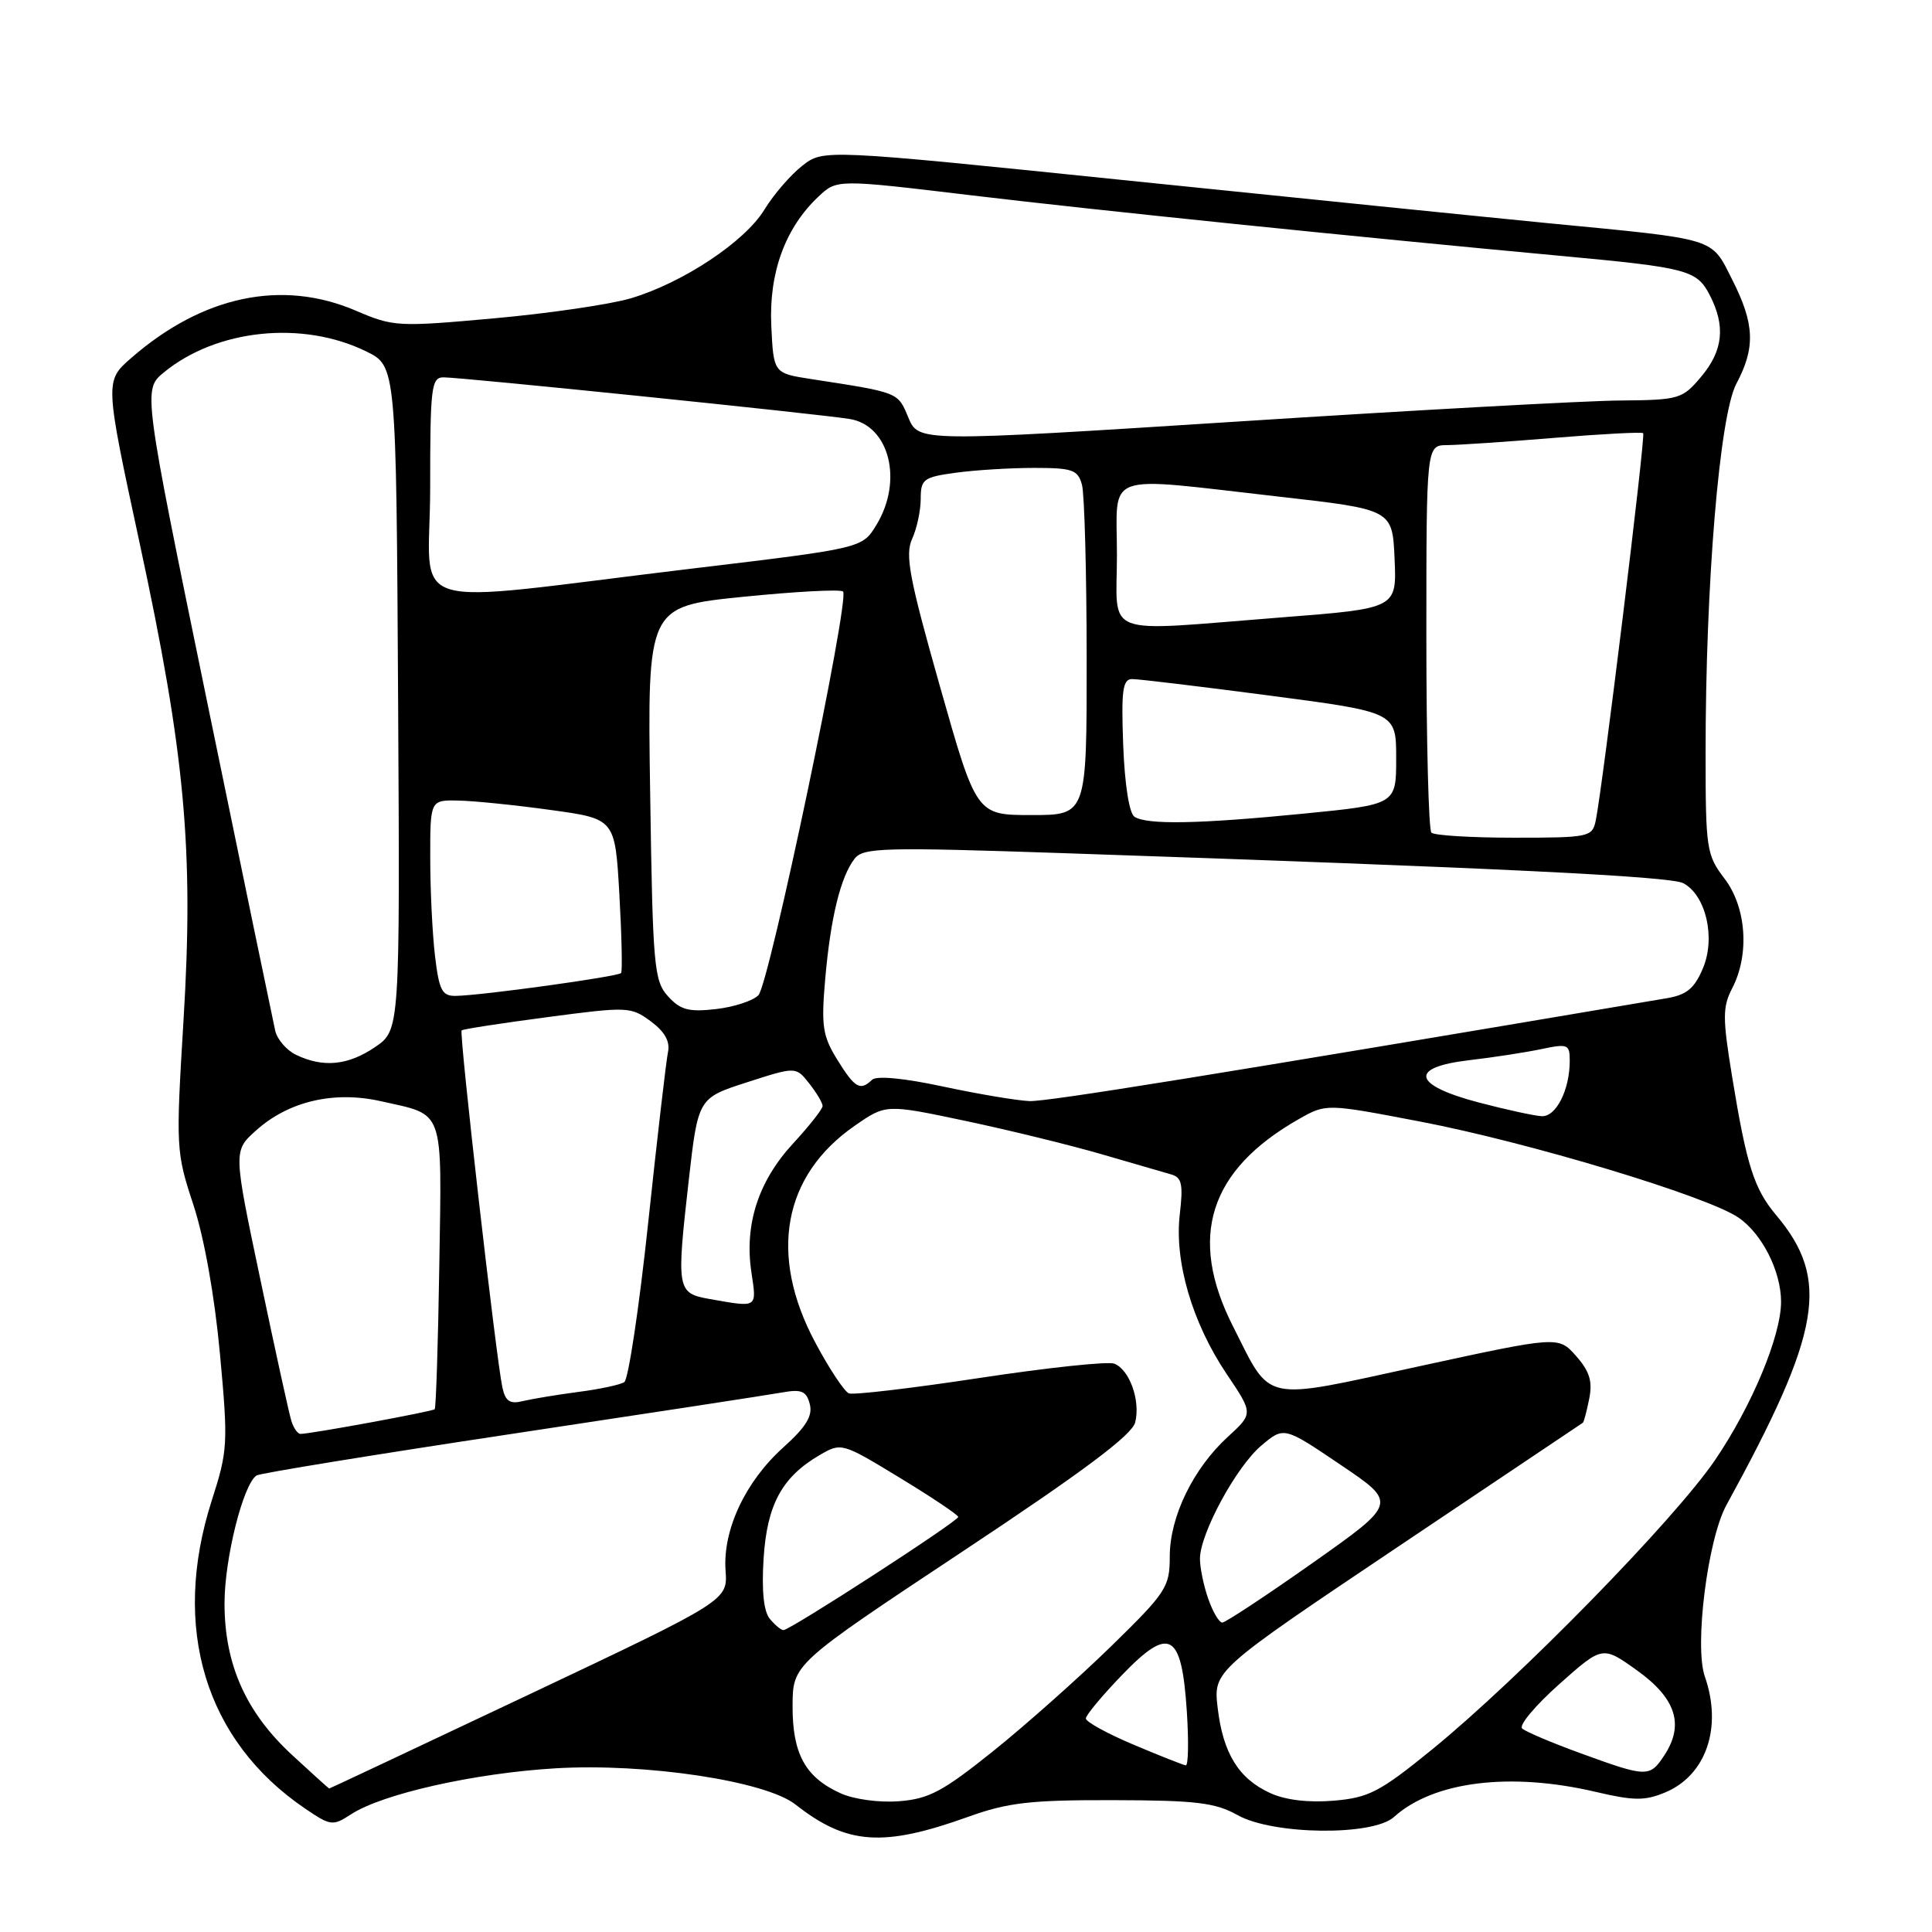 <?xml version="1.0" encoding="UTF-8" standalone="no"?>
<!DOCTYPE svg PUBLIC "-//W3C//DTD SVG 1.1//EN" "http://www.w3.org/Graphics/SVG/1.1/DTD/svg11.dtd" >
<svg xmlns="http://www.w3.org/2000/svg" xmlns:xlink="http://www.w3.org/1999/xlink" version="1.1" viewBox="0 0 256 256">
 <g >
 <path fill="currentColor"
d=" M 128.31 240.73 C 133.54 238.85 136.52 238.50 147.50 238.53 C 158.51 238.55 161.04 238.86 164.00 240.52 C 168.69 243.14 181.91 243.30 184.71 240.76 C 189.94 236.03 200.12 234.77 211.47 237.44 C 216.50 238.62 217.96 238.63 220.66 237.50 C 226.08 235.23 228.25 228.88 225.90 222.15 C 224.49 218.11 226.27 203.99 228.75 199.45 C 241.35 176.46 242.54 169.55 235.35 161.01 C 232.42 157.52 231.44 154.46 229.51 142.64 C 228.24 134.87 228.24 133.43 229.53 130.94 C 231.85 126.46 231.41 120.22 228.50 116.41 C 226.12 113.29 226.00 112.48 226.00 99.82 C 225.99 77.34 227.85 55.07 230.07 50.86 C 232.63 46.05 232.50 42.93 229.53 37.06 C 226.67 31.42 227.78 31.76 205.00 29.56 C 197.03 28.78 172.19 26.26 149.81 23.96 C 109.11 19.77 109.11 19.77 106.31 21.96 C 104.76 23.17 102.51 25.78 101.30 27.76 C 98.71 32.02 90.50 37.47 83.58 39.53 C 80.87 40.33 72.73 41.53 65.48 42.18 C 52.76 43.33 52.12 43.30 47.21 41.19 C 37.39 36.96 26.87 39.17 17.38 47.44 C 13.88 50.50 13.88 50.50 18.51 72.00 C 24.52 99.89 25.69 112.60 24.32 135.13 C 23.29 152.13 23.32 152.65 25.63 159.66 C 27.06 164.01 28.44 171.74 29.14 179.34 C 30.24 191.26 30.19 192.20 28.07 198.79 C 22.64 215.67 27.17 230.64 40.42 239.64 C 43.80 241.94 44.10 241.98 46.49 240.42 C 50.63 237.70 62.87 234.95 73.61 234.31 C 85.62 233.60 101.45 235.99 105.41 239.11 C 112.21 244.46 117.01 244.79 128.31 240.73 Z  M 111.38 237.62 C 106.70 235.50 105.00 232.39 105.02 226.03 C 105.05 220.50 105.05 220.50 127.44 205.65 C 143.54 194.98 150.00 190.15 150.42 188.47 C 151.14 185.59 149.67 181.47 147.64 180.69 C 146.81 180.37 138.80 181.22 129.85 182.58 C 120.91 183.94 113.09 184.86 112.49 184.63 C 111.89 184.40 109.87 181.36 108.01 177.86 C 101.82 166.25 103.74 155.75 113.28 149.15 C 117.39 146.30 117.39 146.30 127.95 148.53 C 133.76 149.76 141.88 151.75 146.00 152.95 C 150.13 154.15 154.26 155.35 155.20 155.62 C 156.60 156.02 156.79 156.94 156.33 160.88 C 155.59 167.13 157.97 175.27 162.53 182.05 C 166.07 187.30 166.07 187.30 162.68 190.40 C 158.10 194.60 155.00 200.98 155.00 206.23 C 155.00 210.30 154.55 210.99 147.25 218.12 C 142.99 222.28 135.96 228.53 131.64 232.00 C 124.95 237.37 123.08 238.37 119.14 238.67 C 116.50 238.88 113.15 238.42 111.38 237.62 Z  M 168.33 237.60 C 164.14 235.70 162.06 232.34 161.35 226.32 C 160.77 221.38 160.77 221.38 185.13 205.03 C 198.53 196.04 209.61 188.60 209.74 188.52 C 209.87 188.43 210.25 187.00 210.58 185.34 C 211.04 183.04 210.63 181.70 208.84 179.68 C 206.50 177.03 206.50 177.03 188.00 181.05 C 166.96 185.62 168.55 185.97 163.38 175.75 C 157.38 163.93 160.20 155.05 172.11 148.28 C 175.73 146.23 175.73 146.23 188.11 148.60 C 202.51 151.35 226.22 158.50 230.36 161.34 C 233.48 163.47 236.00 168.45 236.00 172.49 C 236.00 177.02 232.12 186.31 227.25 193.47 C 221.85 201.40 201.30 222.41 189.74 231.83 C 182.84 237.44 181.39 238.20 176.74 238.60 C 173.41 238.88 170.34 238.52 168.33 237.60 Z  M 38.74 232.58 C 32.59 226.92 29.75 220.55 29.75 212.46 C 29.75 206.50 32.24 196.59 34.01 195.50 C 34.48 195.21 49.63 192.74 67.68 190.02 C 85.73 187.30 101.91 184.82 103.63 184.51 C 106.21 184.05 106.85 184.32 107.30 186.05 C 107.71 187.61 106.81 189.08 103.76 191.82 C 98.75 196.34 95.76 202.73 96.14 208.09 C 96.43 212.07 96.43 212.07 70.08 224.54 C 55.59 231.39 43.68 237.00 43.62 236.99 C 43.55 236.98 41.36 235.00 38.74 232.58 Z  M 209.50 232.34 C 205.65 230.94 202.13 229.45 201.69 229.03 C 201.24 228.61 203.45 225.97 206.61 223.16 C 212.34 218.06 212.34 218.06 216.92 221.34 C 222.07 225.03 223.20 228.52 220.55 232.56 C 218.60 235.53 218.25 235.53 209.50 232.34 Z  M 150.18 231.17 C 146.70 229.70 143.86 228.14 143.88 227.70 C 143.89 227.26 146.06 224.66 148.71 221.91 C 154.99 215.40 156.57 216.30 157.26 226.75 C 157.52 230.74 157.46 233.96 157.12 233.92 C 156.78 233.87 153.65 232.64 150.18 231.17 Z  M 102.01 214.51 C 101.19 213.53 100.91 210.77 101.18 206.52 C 101.63 199.38 103.61 195.72 108.60 192.81 C 111.48 191.13 111.56 191.15 119.22 195.81 C 123.47 198.39 126.96 200.73 126.97 201.00 C 127.00 201.56 104.70 216.00 103.81 216.00 C 103.50 216.00 102.69 215.33 102.01 214.51 Z  M 160.10 211.85 C 159.49 210.12 159.00 207.73 159.00 206.55 C 159.00 203.22 163.82 194.33 167.14 191.54 C 170.13 189.02 170.13 189.02 177.64 194.10 C 185.16 199.17 185.16 199.17 173.94 207.09 C 167.77 211.44 162.37 215.00 161.96 215.00 C 161.54 215.00 160.70 213.58 160.10 211.85 Z  M 38.60 188.25 C 38.30 187.29 36.45 178.85 34.49 169.50 C 30.91 152.50 30.91 152.50 33.92 149.80 C 38.23 145.92 44.25 144.51 50.49 145.92 C 58.98 147.83 58.54 146.58 58.21 167.68 C 58.05 177.98 57.77 186.56 57.60 186.73 C 57.30 187.03 41.18 190.00 39.82 190.00 C 39.44 190.00 38.89 189.21 38.60 188.25 Z  M 66.57 183.85 C 65.74 180.03 60.81 136.86 61.17 136.53 C 61.35 136.36 66.45 135.58 72.50 134.78 C 83.15 133.37 83.59 133.38 86.23 135.33 C 88.09 136.71 88.81 138.00 88.51 139.42 C 88.27 140.56 87.09 150.72 85.89 162.00 C 84.69 173.28 83.26 182.79 82.72 183.14 C 82.18 183.49 79.44 184.08 76.62 184.44 C 73.80 184.81 70.51 185.36 69.29 185.65 C 67.57 186.08 66.97 185.68 66.57 183.85 Z  M 94.00 172.12 C 89.70 171.36 89.62 170.90 91.25 156.50 C 92.50 145.50 92.50 145.50 98.98 143.41 C 105.46 141.32 105.46 141.32 107.23 143.57 C 108.20 144.80 109.00 146.14 109.00 146.55 C 109.00 146.95 107.23 149.20 105.06 151.55 C 100.48 156.52 98.62 162.27 99.56 168.55 C 100.28 173.39 100.48 173.26 94.00 172.12 Z  M 196.00 146.10 C 187.17 143.79 186.62 141.42 194.69 140.48 C 197.89 140.11 202.19 139.44 204.25 139.01 C 207.74 138.27 208.00 138.38 208.00 140.54 C 208.00 144.42 206.19 148.01 204.27 147.90 C 203.30 147.85 199.58 147.04 196.00 146.10 Z  M 125.00 143.98 C 119.80 142.86 116.13 142.51 115.55 143.08 C 113.99 144.59 113.27 144.18 110.94 140.41 C 108.99 137.25 108.80 135.95 109.35 129.66 C 110.06 121.59 111.38 116.18 113.24 113.78 C 114.38 112.31 117.06 112.24 141.00 113.05 C 198.43 115.00 221.33 116.11 223.05 117.03 C 226.04 118.63 227.35 124.23 225.66 128.27 C 224.53 130.97 223.51 131.82 220.86 132.27 C 160.38 142.50 138.80 145.98 136.42 145.90 C 134.81 145.84 129.68 144.98 125.00 143.98 Z  M 39.23 139.77 C 37.98 139.17 36.74 137.74 36.47 136.59 C 36.21 135.44 32.15 115.85 27.46 93.06 C 18.94 51.63 18.94 51.63 21.72 49.34 C 28.71 43.61 40.06 42.43 48.50 46.55 C 52.50 48.50 52.50 48.50 52.75 92.50 C 53.00 136.50 53.00 136.50 49.69 138.75 C 46.11 141.18 42.82 141.50 39.23 139.77 Z  M 88.51 132.01 C 86.66 129.96 86.49 128.07 86.15 105.09 C 85.78 80.37 85.78 80.37 98.46 79.08 C 105.43 78.38 111.39 78.06 111.71 78.38 C 112.64 79.30 101.94 130.35 100.50 131.86 C 99.79 132.61 97.25 133.44 94.85 133.71 C 91.26 134.12 90.15 133.82 88.51 132.01 Z  M 57.65 126.75 C 57.30 123.86 57.01 118.01 57.01 113.75 C 57.00 106.00 57.00 106.00 60.75 106.08 C 62.81 106.12 68.33 106.68 73.00 107.33 C 81.50 108.50 81.50 108.50 82.07 118.50 C 82.38 124.00 82.48 128.69 82.30 128.93 C 81.95 129.40 63.83 131.91 60.39 131.96 C 58.58 131.99 58.19 131.24 57.65 126.75 Z  M 189.67 110.33 C 189.30 109.97 189.00 98.27 189.00 84.33 C 189.00 59.00 189.00 59.00 191.75 58.98 C 193.26 58.97 199.65 58.54 205.95 58.02 C 212.25 57.50 217.55 57.22 217.73 57.40 C 218.07 57.73 212.32 104.57 211.44 108.75 C 210.98 110.91 210.54 111.00 200.65 111.00 C 194.97 111.00 190.03 110.70 189.67 110.33 Z  M 150.33 108.23 C 149.63 107.78 149.03 103.98 148.83 98.74 C 148.56 91.49 148.76 89.99 150.00 89.98 C 150.82 89.97 159.04 90.96 168.25 92.17 C 185.00 94.37 185.00 94.37 185.00 100.49 C 185.00 106.60 185.00 106.60 172.75 107.81 C 158.85 109.18 152.03 109.31 150.33 108.23 Z  M 124.55 90.96 C 120.48 76.60 119.90 73.52 120.86 71.41 C 121.49 70.03 122.00 67.64 122.00 66.09 C 122.00 63.50 122.37 63.22 126.64 62.64 C 129.19 62.29 133.86 62.00 137.02 62.00 C 142.13 62.00 142.83 62.25 143.37 64.25 C 143.70 65.49 143.98 75.84 143.99 87.25 C 144.00 108.00 144.00 108.00 136.69 108.00 C 129.38 108.00 129.38 108.00 124.55 90.96 Z  M 148.00 73.50 C 148.00 62.35 145.81 63.13 169.50 65.81 C 184.50 67.51 184.50 67.51 184.79 74.06 C 185.08 80.62 185.08 80.62 169.79 81.81 C 145.59 83.70 148.00 84.62 148.00 73.50 Z  M 57.00 64.64 C 57.00 51.26 57.15 50.00 58.78 50.00 C 61.20 50.00 108.71 54.87 112.60 55.52 C 117.86 56.39 119.70 63.71 116.12 69.57 C 114.25 72.64 114.25 72.64 91.87 75.32 C 52.31 80.06 57.00 81.49 57.00 64.64 Z  M 120.36 55.33 C 118.95 51.94 119.17 52.03 107.50 50.23 C 102.50 49.46 102.50 49.46 102.20 43.15 C 101.87 36.14 104.05 30.18 108.46 26.04 C 110.90 23.75 110.90 23.75 128.70 25.88 C 145.22 27.86 179.54 31.38 207.19 33.94 C 223.57 35.46 224.84 35.80 226.54 39.08 C 228.67 43.20 228.33 46.45 225.41 49.92 C 222.92 52.88 222.51 53.00 214.66 53.07 C 210.17 53.10 187.42 54.35 164.11 55.85 C 121.72 58.56 121.72 58.56 120.36 55.33 Z "/>
</g>
</svg>